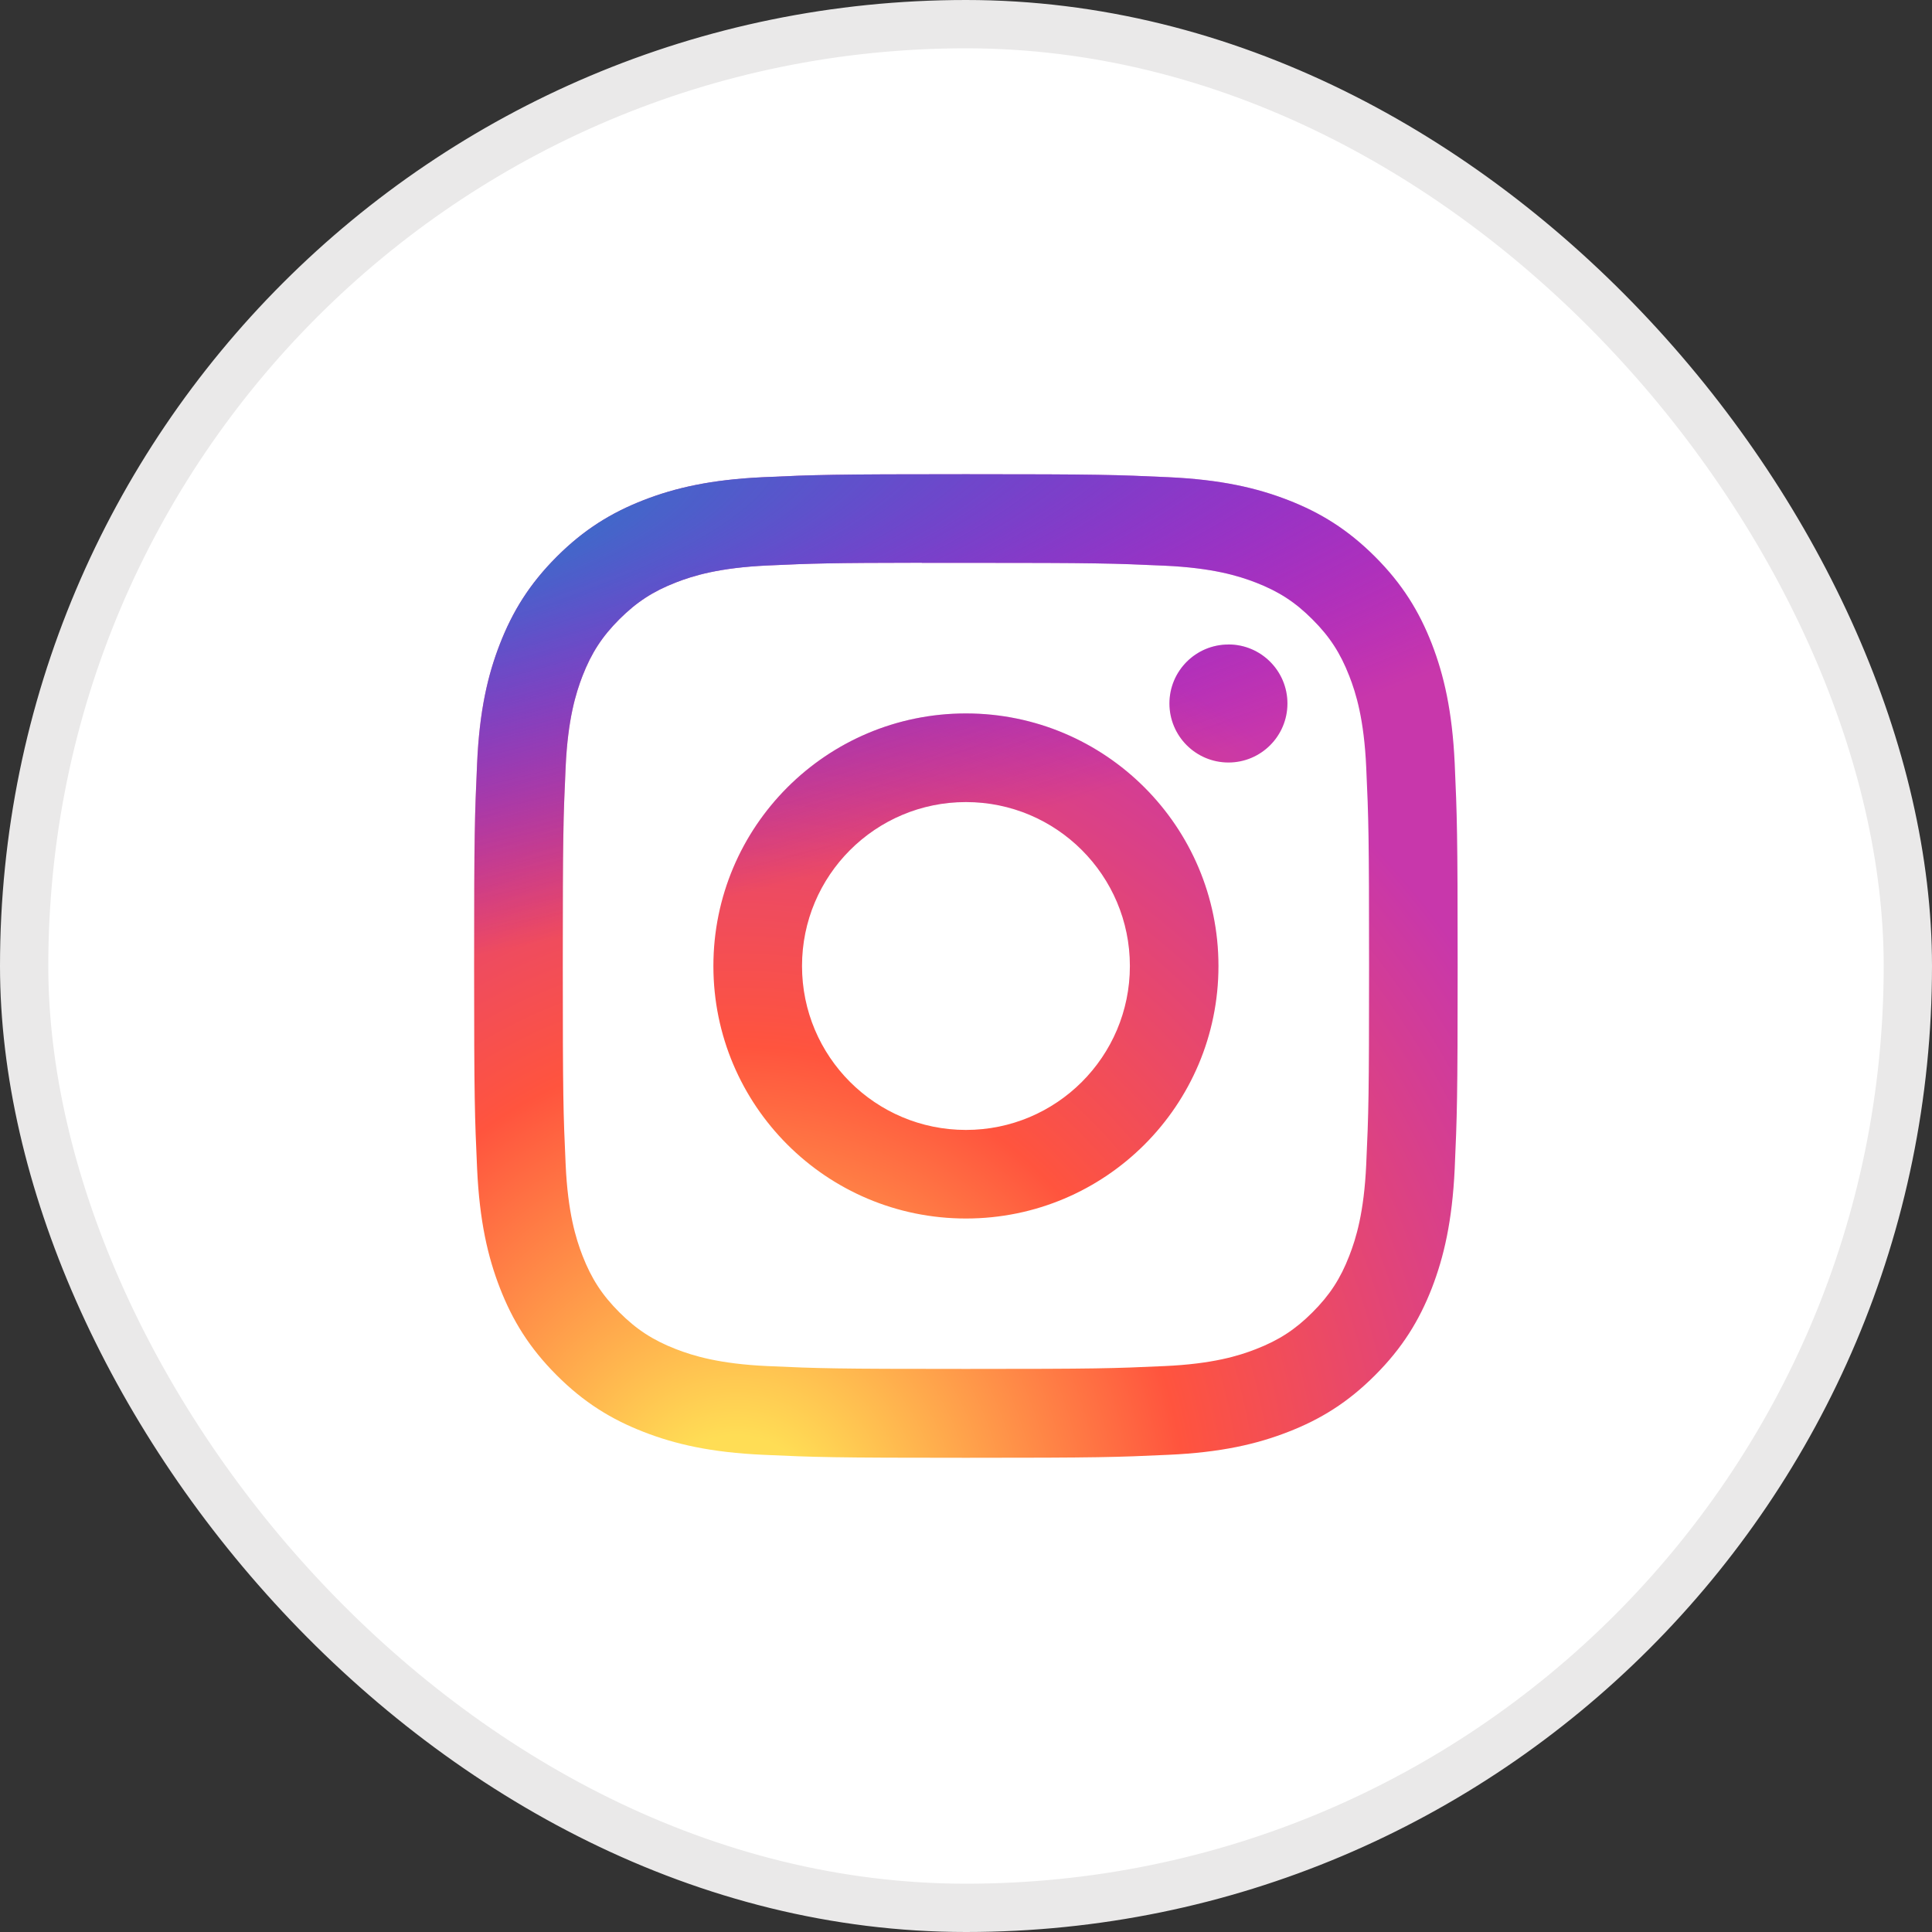 <svg width="40" height="40" viewBox="0 0 40 40" fill="#FFF" xmlns="http://www.w3.org/2000/svg">
<rect x="0" y="0" width="40" height="40" fill="#333333" stroke="none"/>
<rect x="0.5" y="0.5" width="39" height="39" rx="19.5" stroke="#EAE9E9"/>
<path d="M19.999 9.818C17.234 9.818 16.887 9.83 15.801 9.88C14.717 9.93 13.977 10.101 13.329 10.353C12.66 10.613 12.092 10.961 11.526 11.527C10.96 12.093 10.612 12.661 10.351 13.33C10.098 13.978 9.926 14.718 9.878 15.802C9.829 16.888 9.816 17.235 9.816 20C9.816 22.765 9.829 23.111 9.878 24.197C9.928 25.281 10.099 26.021 10.351 26.669C10.611 27.338 10.959 27.906 11.525 28.472C12.091 29.039 12.659 29.387 13.328 29.647C13.976 29.899 14.716 30.071 15.8 30.12C16.886 30.17 17.233 30.182 19.997 30.182C22.763 30.182 23.109 30.17 24.195 30.12C25.279 30.071 26.019 29.899 26.667 29.647C27.337 29.387 27.904 29.039 28.47 28.472C29.036 27.906 29.384 27.338 29.645 26.669C29.895 26.021 30.067 25.281 30.118 24.198C30.166 23.112 30.179 22.765 30.179 20C30.179 17.235 30.166 16.888 30.118 15.802C30.067 14.718 29.895 13.978 29.645 13.331C29.384 12.661 29.036 12.093 28.47 11.527C27.903 10.961 27.337 10.613 26.667 10.353C26.017 10.101 25.277 9.93 24.193 9.88C23.107 9.83 22.762 9.818 19.996 9.818H19.999ZM19.085 11.653C19.357 11.653 19.659 11.653 19.999 11.653C22.717 11.653 23.039 11.663 24.113 11.712C25.106 11.757 25.644 11.923 26.003 12.062C26.478 12.247 26.817 12.467 27.173 12.824C27.53 13.18 27.75 13.52 27.935 13.995C28.075 14.353 28.241 14.892 28.286 15.885C28.335 16.958 28.345 17.281 28.345 19.998C28.345 22.715 28.335 23.038 28.286 24.111C28.241 25.104 28.075 25.642 27.935 26.001C27.751 26.476 27.53 26.814 27.173 27.171C26.817 27.527 26.479 27.747 26.003 27.932C25.645 28.072 25.106 28.238 24.113 28.283C23.04 28.332 22.717 28.342 19.999 28.342C17.28 28.342 16.958 28.332 15.885 28.283C14.892 28.237 14.353 28.071 13.994 27.932C13.519 27.747 13.18 27.527 12.823 27.17C12.467 26.814 12.246 26.475 12.061 26C11.922 25.642 11.756 25.103 11.711 24.11C11.662 23.037 11.652 22.714 11.652 19.995C11.652 17.276 11.662 16.956 11.711 15.882C11.756 14.889 11.922 14.351 12.061 13.992C12.246 13.517 12.467 13.177 12.823 12.821C13.18 12.465 13.519 12.244 13.994 12.059C14.353 11.919 14.892 11.754 15.885 11.708C16.824 11.665 17.188 11.653 19.085 11.651V11.653ZM25.434 13.344C24.759 13.344 24.212 13.89 24.212 14.565C24.212 15.24 24.759 15.787 25.434 15.787C26.108 15.787 26.655 15.24 26.655 14.565C26.655 13.891 26.108 13.343 25.434 13.343V13.344ZM19.999 14.771C17.111 14.771 14.77 17.113 14.77 20C14.77 22.888 17.111 25.228 19.999 25.228C22.886 25.228 25.227 22.888 25.227 20C25.227 17.113 22.886 14.771 19.999 14.771H19.999ZM19.999 16.606C21.873 16.606 23.393 18.126 23.393 20C23.393 21.875 21.873 23.394 19.999 23.394C18.124 23.394 16.605 21.875 16.605 20C16.605 18.126 18.124 16.606 19.999 16.606Z" fill="url(#paint0_radial_585_8270)"/>
<path d="M19.999 9.818C17.234 9.818 16.887 9.83 15.801 9.88C14.717 9.93 13.977 10.101 13.329 10.353C12.66 10.613 12.092 10.961 11.526 11.527C10.96 12.093 10.612 12.661 10.351 13.33C10.098 13.978 9.926 14.718 9.878 15.802C9.829 16.888 9.816 17.235 9.816 20C9.816 22.765 9.829 23.111 9.878 24.197C9.928 25.281 10.099 26.021 10.351 26.669C10.611 27.338 10.959 27.906 11.525 28.472C12.091 29.039 12.659 29.387 13.328 29.647C13.976 29.899 14.716 30.071 15.8 30.12C16.886 30.17 17.233 30.182 19.997 30.182C22.763 30.182 23.109 30.17 24.195 30.12C25.279 30.071 26.019 29.899 26.667 29.647C27.337 29.387 27.904 29.039 28.47 28.472C29.036 27.906 29.384 27.338 29.645 26.669C29.895 26.021 30.067 25.281 30.118 24.198C30.166 23.112 30.179 22.765 30.179 20C30.179 17.235 30.166 16.888 30.118 15.802C30.067 14.718 29.895 13.978 29.645 13.331C29.384 12.661 29.036 12.093 28.47 11.527C27.903 10.961 27.337 10.613 26.667 10.353C26.017 10.101 25.277 9.93 24.193 9.88C23.107 9.83 22.762 9.818 19.996 9.818H19.999ZM19.085 11.653C19.357 11.653 19.659 11.653 19.999 11.653C22.717 11.653 23.039 11.663 24.113 11.712C25.106 11.757 25.644 11.923 26.003 12.062C26.478 12.247 26.817 12.467 27.173 12.824C27.53 13.18 27.75 13.52 27.935 13.995C28.075 14.353 28.241 14.892 28.286 15.885C28.335 16.958 28.345 17.281 28.345 19.998C28.345 22.715 28.335 23.038 28.286 24.111C28.241 25.104 28.075 25.642 27.935 26.001C27.751 26.476 27.53 26.814 27.173 27.171C26.817 27.527 26.479 27.747 26.003 27.932C25.645 28.072 25.106 28.238 24.113 28.283C23.04 28.332 22.717 28.342 19.999 28.342C17.28 28.342 16.958 28.332 15.885 28.283C14.892 28.237 14.353 28.071 13.994 27.932C13.519 27.747 13.18 27.527 12.823 27.17C12.467 26.814 12.246 26.475 12.061 26C11.922 25.642 11.756 25.103 11.711 24.11C11.662 23.037 11.652 22.714 11.652 19.995C11.652 17.276 11.662 16.956 11.711 15.882C11.756 14.889 11.922 14.351 12.061 13.992C12.246 13.517 12.467 13.177 12.823 12.821C13.18 12.465 13.519 12.244 13.994 12.059C14.353 11.919 14.892 11.754 15.885 11.708C16.824 11.665 17.188 11.653 19.085 11.651V11.653ZM25.434 13.344C24.759 13.344 24.212 13.89 24.212 14.565C24.212 15.24 24.759 15.787 25.434 15.787C26.108 15.787 26.655 15.24 26.655 14.565C26.655 13.891 26.108 13.343 25.434 13.343V13.344ZM19.999 14.771C17.111 14.771 14.77 17.113 14.77 20C14.77 22.888 17.111 25.228 19.999 25.228C22.886 25.228 25.227 22.888 25.227 20C25.227 17.113 22.886 14.771 19.999 14.771H19.999ZM19.999 16.606C21.873 16.606 23.393 18.126 23.393 20C23.393 21.875 21.873 23.394 19.999 23.394C18.124 23.394 16.605 21.875 16.605 20C16.605 18.126 18.124 16.606 19.999 16.606Z" fill="url(#paint1_radial_585_8270)"/>
<defs>
<radialGradient id="paint0_radial_585_8270" cx="0" cy="0" r="1" gradientUnits="userSpaceOnUse" gradientTransform="translate(15.225 31.75) rotate(-90) scale(20.182 18.77)">
<stop stop-color="#FFDD55"/>
<stop offset="0.1" stop-color="#FFDD55"/>
<stop offset="0.5" stop-color="#FF543E"/>
<stop offset="1" stop-color="#C837AB"/>
</radialGradient>
<radialGradient id="paint1_radial_585_8270" cx="0" cy="0" r="1" gradientUnits="userSpaceOnUse" gradientTransform="translate(6.406 11.285) rotate(78.681) scale(9.021 37.185)">
<stop stop-color="#3771C8"/>
<stop offset="0.128" stop-color="#3771C8"/>
<stop offset="1" stop-color="#6600FF" stop-opacity="0"/>
</radialGradient>
</defs>
</svg>
